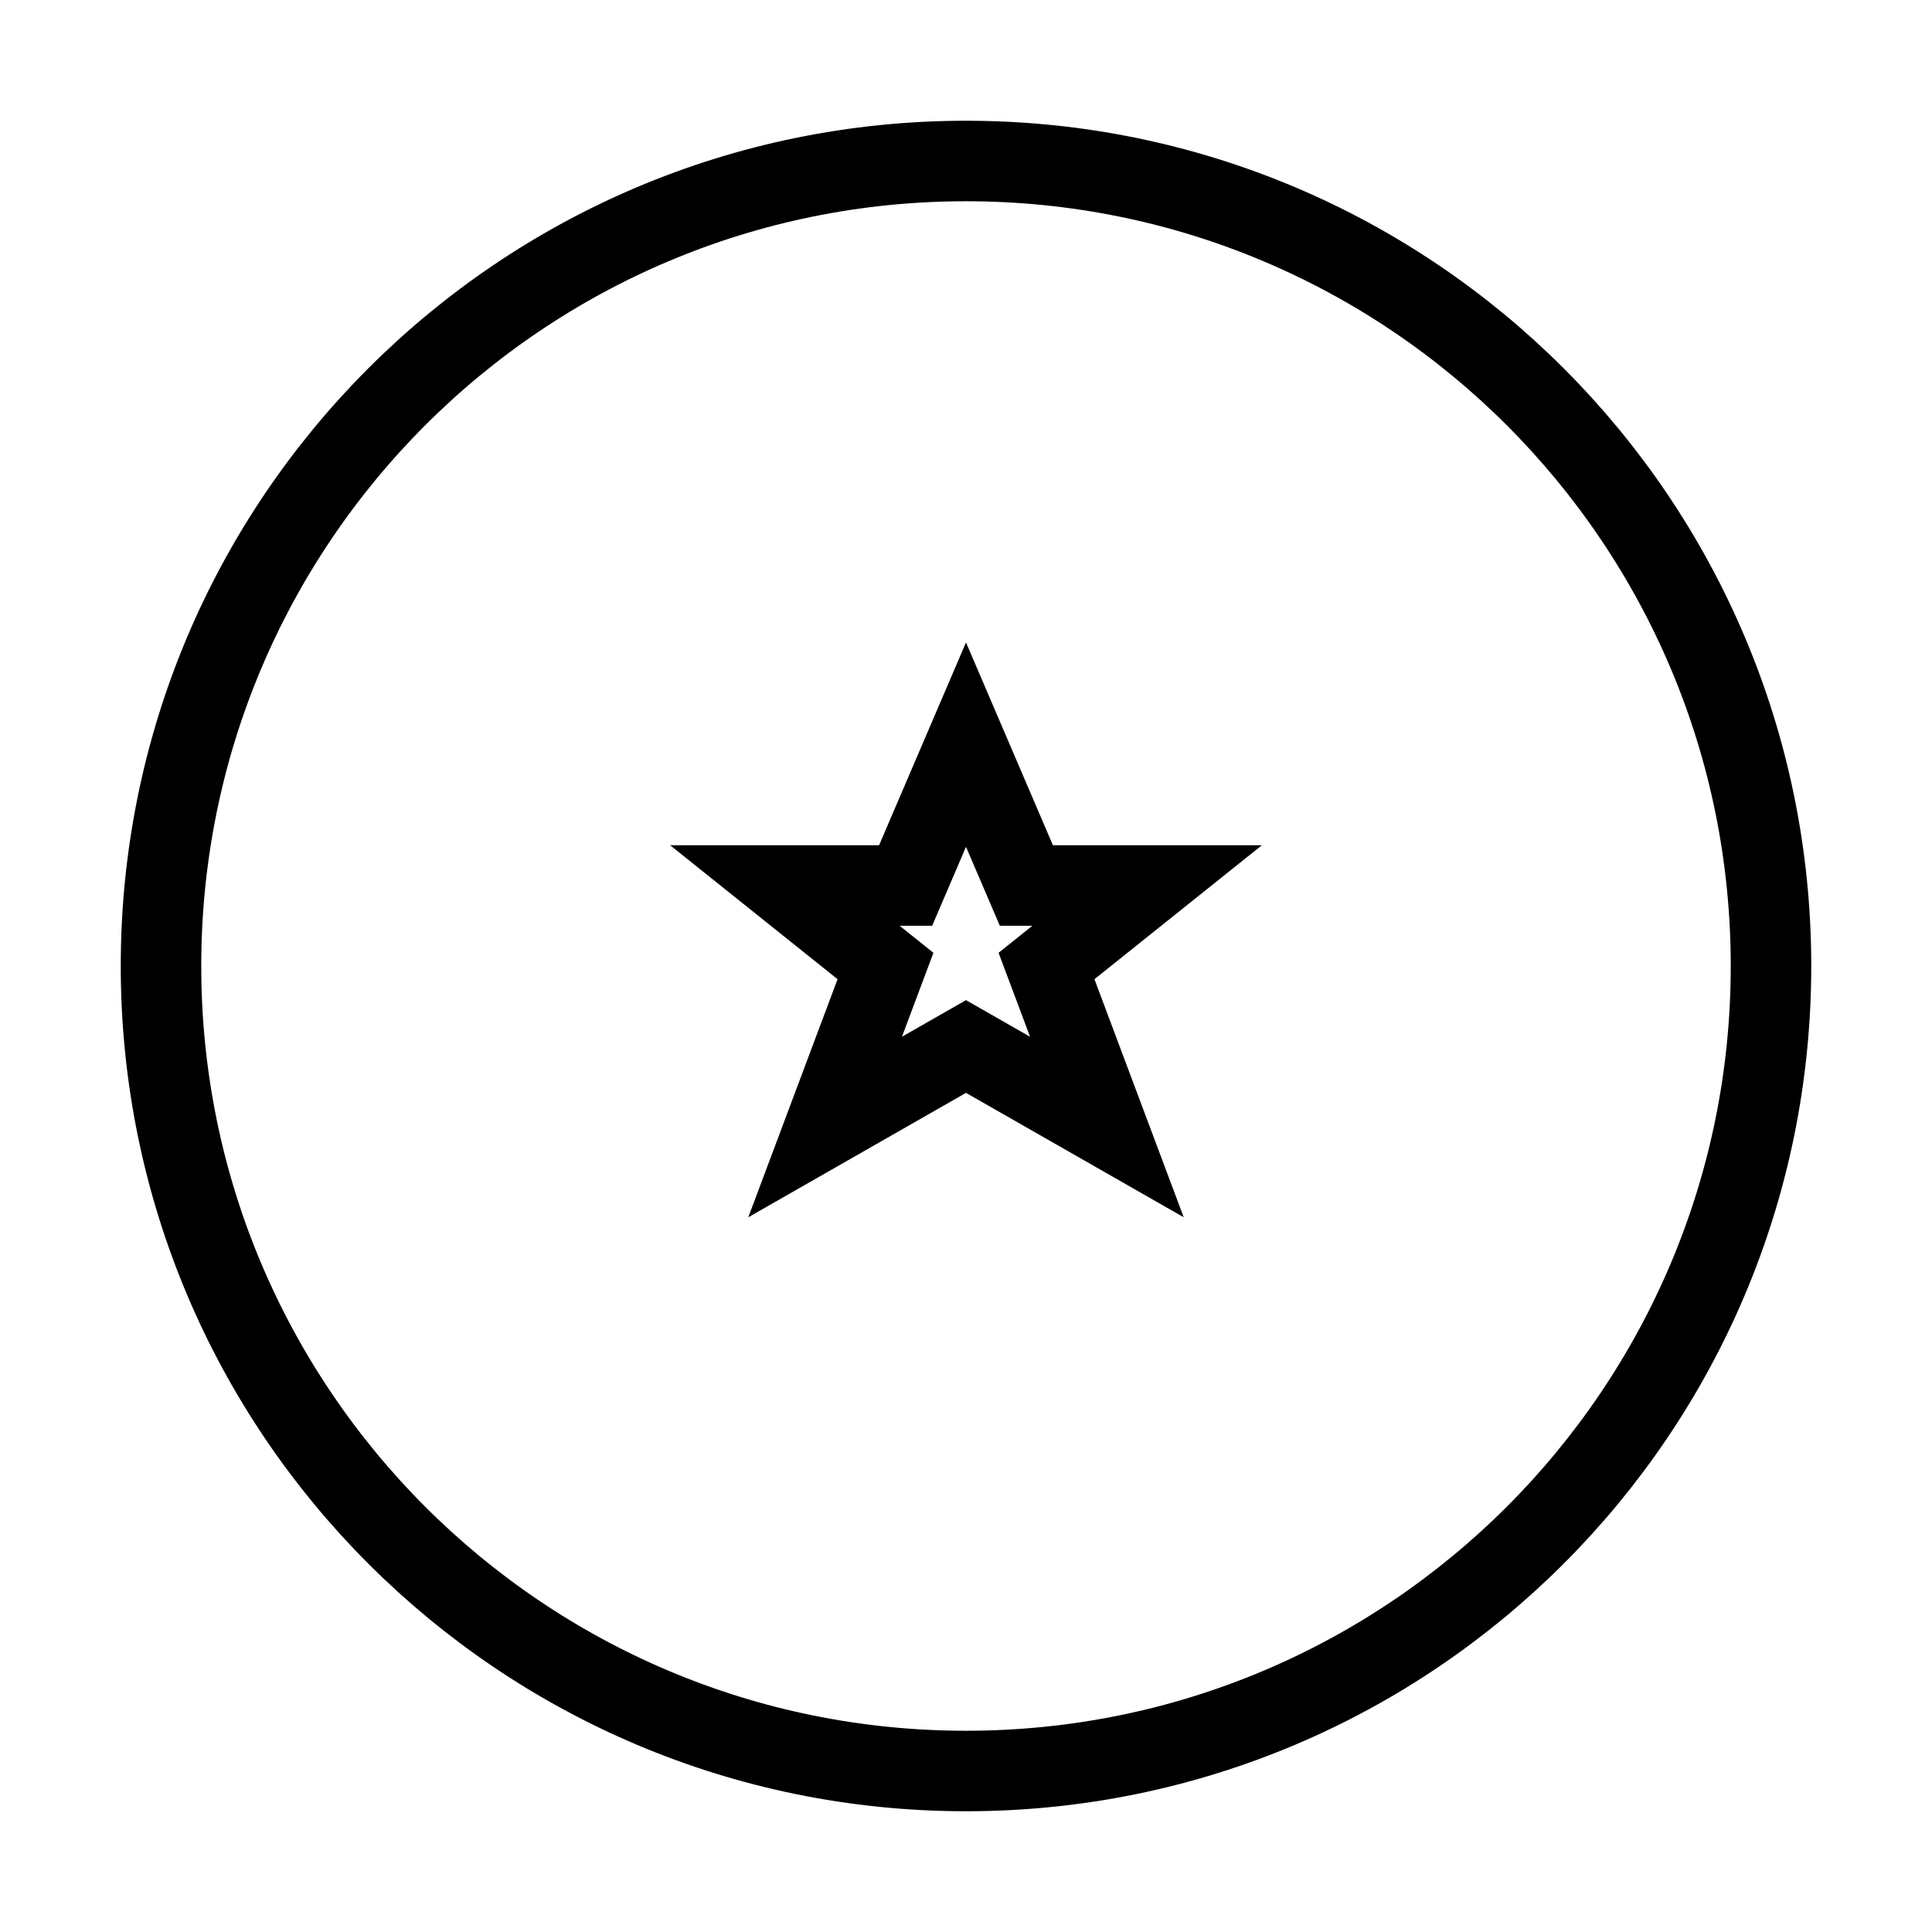 <svg xmlns="http://www.w3.org/2000/svg" width="24" height="24" viewBox="0 0 24 24">
    <path fill="none" stroke="#000" strokeWidth="2" d="M12 22c5.523 0 10-4.477 10-10S17.523 2 12 2 2 6.477 2 12s4.477 10 10 10zm0-9-1.75 1 .75-2-1.25-1h1.5L12 9.25l.75 1.75h1.5L13 12l.75 2L12 13z" />
  </svg>

